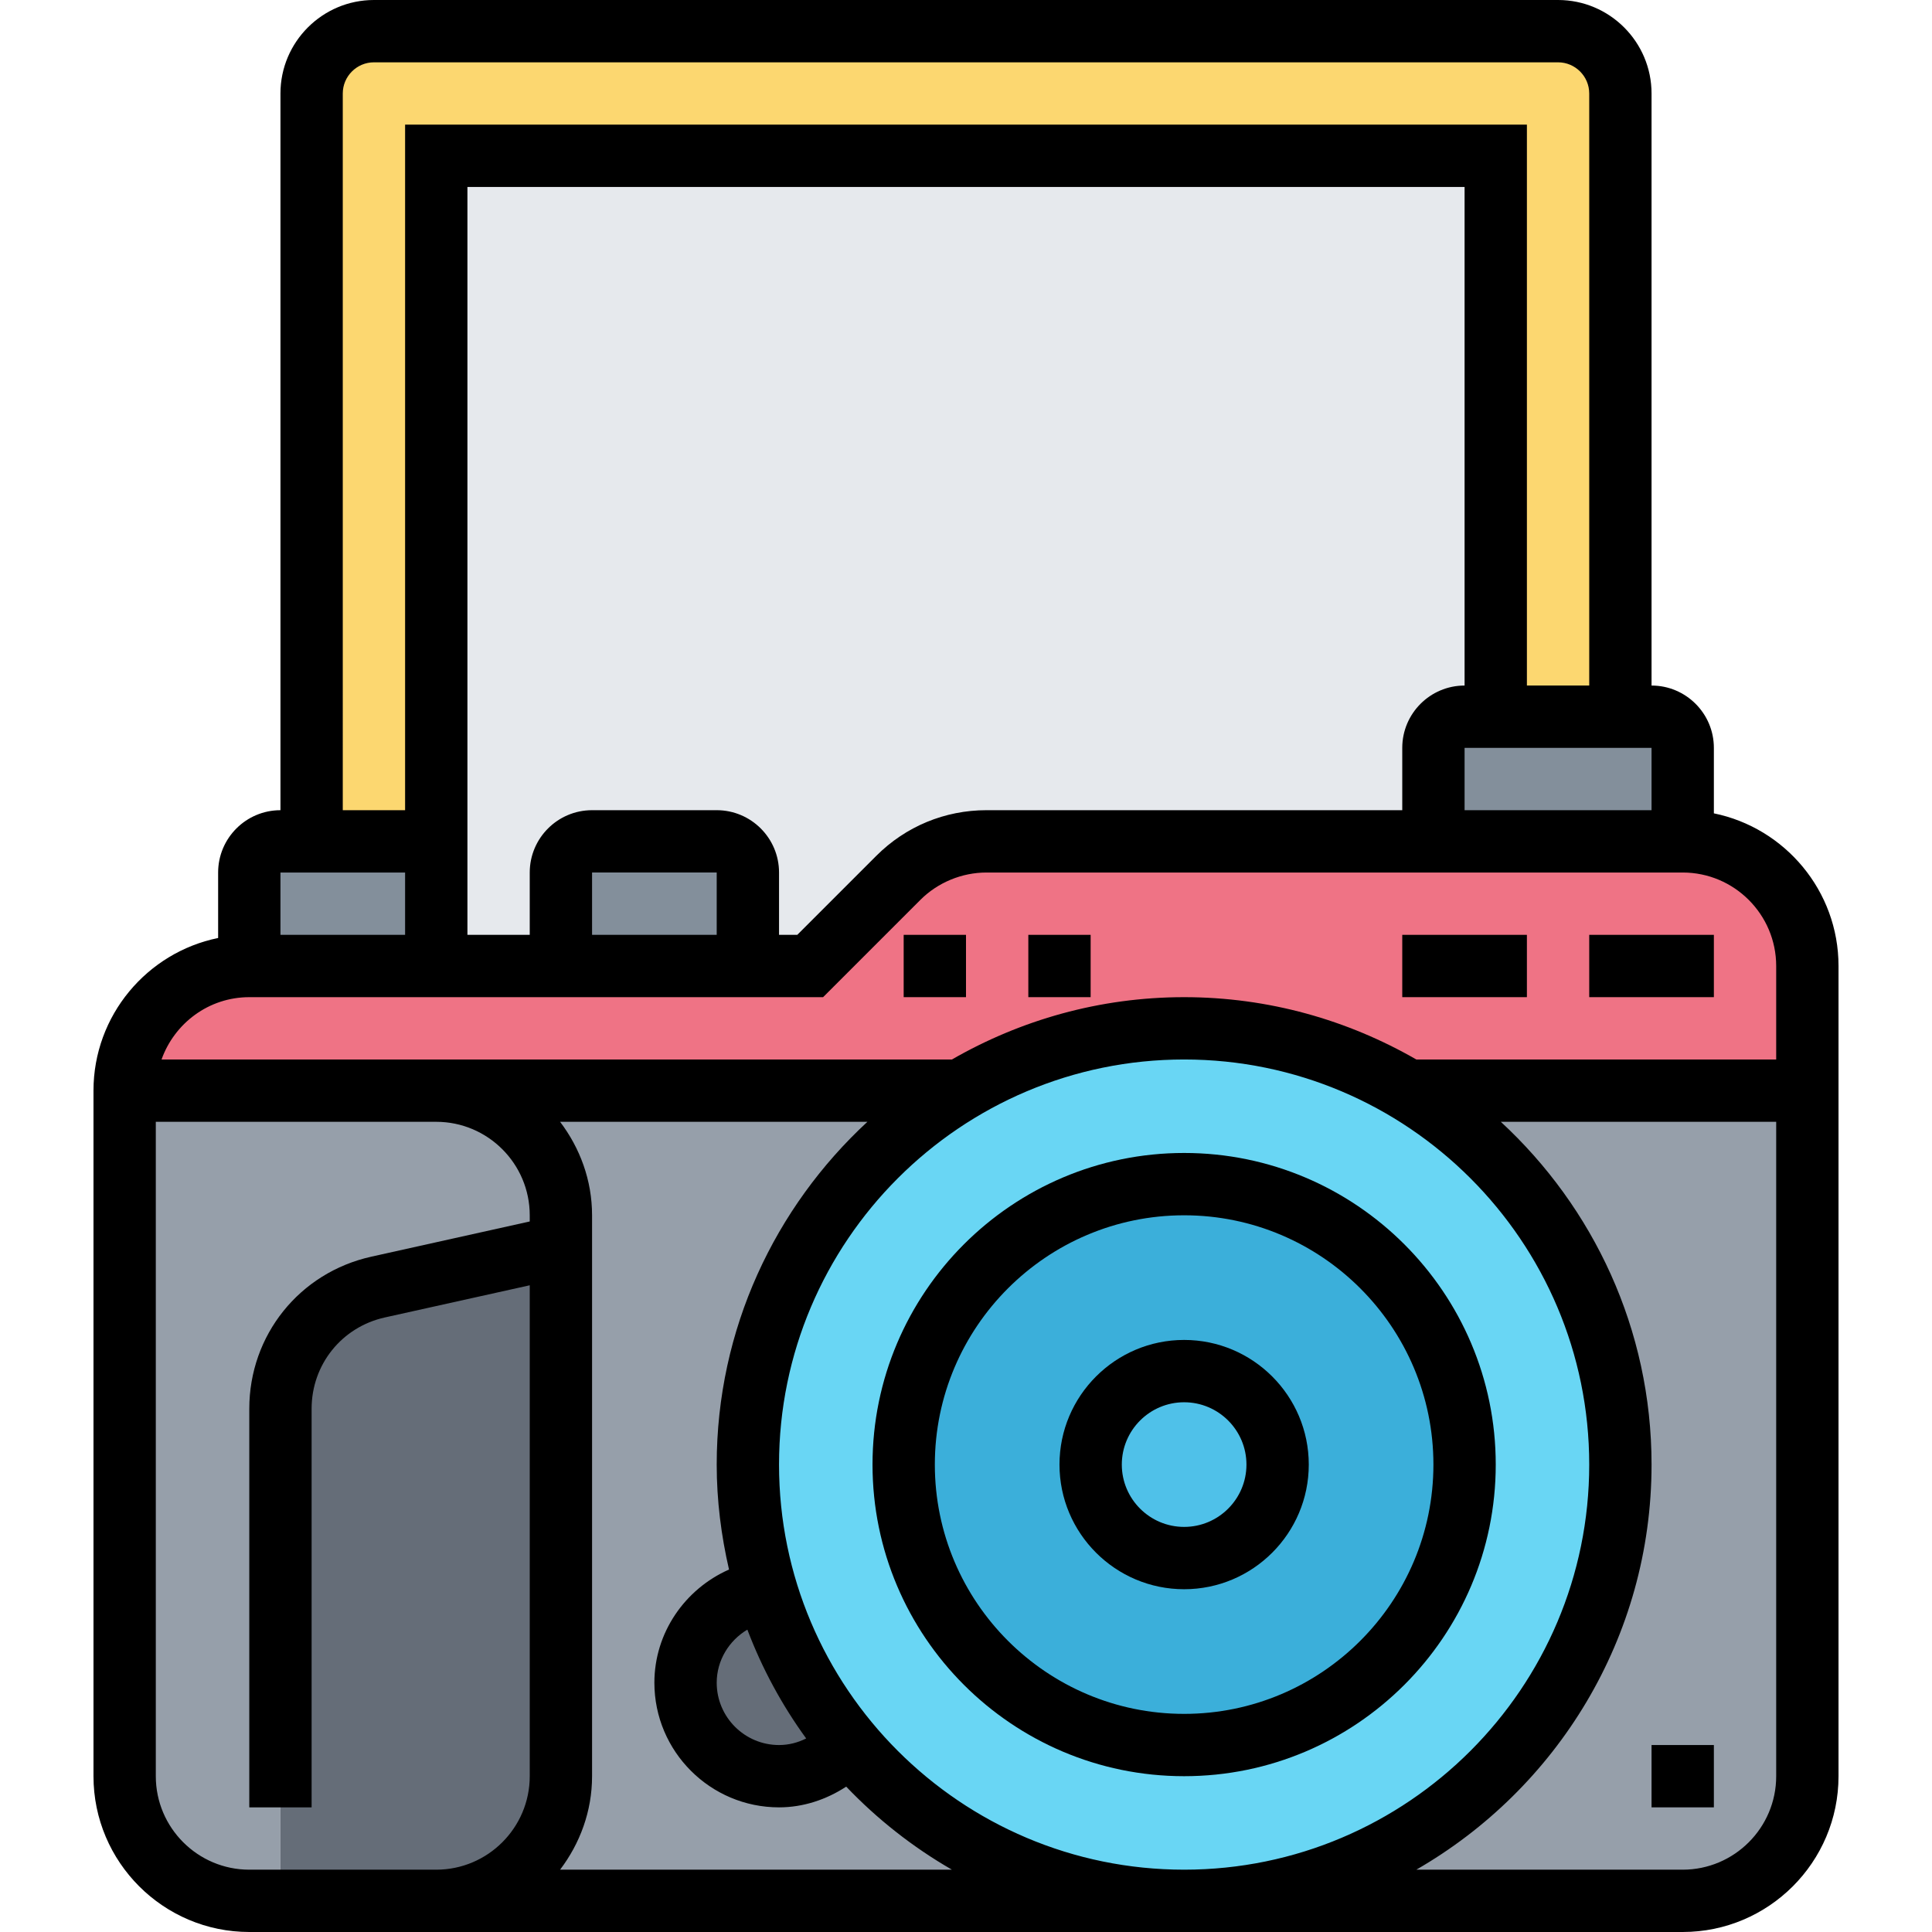 <svg height="496pt" viewBox="-24 0 496 496" width="496pt" xmlns="http://www.w3.org/2000/svg"><path d="m360 40v144h-8c-4.398 0-8 3.602-8 8v24h-114.719c-8.48 0-16.641 3.359-22.641 9.359l-22.641 22.641h-16v-24c0-4.398-3.602-8-8-8h-32c-4.398 0-8 3.602-8 8v24h-32v-208zm0 0" fill="#e6e9ed"/><path d="m392 24v160h-32v-144h-272v184c0-4.398-3.602-8-8-8h-24v-192c0-8.801 7.199-16 16-16h304c8.801 0 16 7.199 16 16zm0 0" fill="#fcd770"/><g fill="#838f9b"><path d="m360 184h40c4.398 0 8 3.602 8 8v24h-64v-24c0-4.398 3.602-8 8-8zm0 0"/><path d="m168 224v24h-48v-24c0-4.398 3.602-8 8-8h32c4.398 0 8 3.602 8 8zm0 0"/><path d="m88 232v16h-48v-24c0-4.398 3.602-8 8-8h32c4.398 0 8 3.602 8 8zm0 0"/></g><path d="m440 248v32h-102.32c-16.879-10.16-36.641-16-57.68-16s-40.801 5.84-57.68 16h-214.32c0-17.68 14.32-32 32-32h144l22.641-22.641c6-6 14.16-9.359 22.641-9.359h178.719c17.68 0 32 14.32 32 32zm0 0" fill="#ef7385"/><path d="m120 312v8l-46.961 10.398c-14.641 3.281-25.039 16.242-25.039 31.281v126.32h-8c-17.68 0-32-14.32-32-32v-176h80c17.68 0 32 14.32 32 32zm0 0" fill="#969faa"/><path d="m440 280v176c0 17.68-14.32 32-32 32h-128c61.84 0 112-50.16 112-112 0-40.719-21.762-76.398-54.32-96zm0 0" fill="#969faa"/><path d="m222.32 280c16.879-10.16 36.641-16 57.68-16s40.801 5.84 57.68 16c32.559 19.602 54.32 55.281 54.32 96 0 61.84-50.16 112-112 112-34.559 0-65.441-15.68-86-40.32-9.52-11.441-16.879-24.719-21.199-39.359-3.121-10.242-4.801-21.121-4.801-32.32 0-40.719 21.762-76.398 54.32-96zm0 0" fill="#69d6f4"/><path d="m280 304c39.762 0 72 32.238 72 72s-32.238 72-72 72-72-32.238-72-72 32.238-72 72-72zm0 0" fill="#3bafda"/><path d="m304 376c0 13.254-10.746 24-24 24s-24-10.746-24-24 10.746-24 24-24 24 10.746 24 24zm0 0" fill="#4fc1e9"/><path d="m280 488h-192c17.68 0 32-14.32 32-32v-144c0-17.68-14.32-32-32-32h134.32c-32.559 19.602-54.32 55.281-54.32 96 0 11.199 1.68 22.078 4.801 32.32-11.762 1.602-20.801 11.52-20.801 23.68 0 13.281 10.719 24 24 24 7.199 0 13.602-3.281 18-8.32 20.559 24.641 51.441 40.32 86 40.32zm0 0" fill="#969faa"/><path d="m194 447.68c-4.398 5.039-10.801 8.32-18 8.32-13.281 0-24-10.719-24-24 0-12.16 9.039-22.078 20.801-23.68 4.32 14.641 11.68 27.918 21.199 39.359zm0 0" fill="#656d78"/><path d="m120 320v136c0 17.68-14.32 32-32 32h-40v-126.32c0-15.039 10.398-28 25.039-31.281zm0 0" fill="#656d78"/><path d="m416 208.809v-16.809c0-8.824-7.176-16-16-16v-152c0-13.23-10.77-24-24-24h-304c-13.23 0-24 10.77-24 24v184c-8.824 0-16 7.176-16 16v16.809c-18.23 3.719-32 19.879-32 39.191v176c0 22.055 17.945 40 40 40h368c22.055 0 40-17.945 40-40v-208c0-19.312-13.77-35.473-32-39.191zm-256 31.191h-32v-16h32zm0-32h-32c-8.824 0-16 7.176-16 16v16h-16v-192h256v128c-8.824 0-16 7.176-16 16v16h-106.742c-10.684 0-20.73 4.16-28.281 11.711l-20.289 20.289h-4.688v-16c0-8.824-7.176-16-16-16zm192-16h48v16h-48zm-288-168c0-4.406 3.594-8 8-8h304c4.406 0 8 3.594 8 8v152h-16v-144h-288v176h-16zm16 200v16h-32v-16zm-40 32h147.312l24.977-24.977c4.465-4.465 10.648-7.023 16.969-7.023h178.742c13.23 0 24 10.77 24 24v24h-92.391c-17.586-10.121-37.906-16-59.609-16s-42.023 5.879-59.609 16h-202.918c3.312-9.289 12.113-16 22.527-16zm127.871 162.375c3.801 10.023 8.891 19.402 15.098 27.938-2.152 1.078-4.496 1.688-6.969 1.688-8.824 0-16-7.176-16-16 0-5.727 3.152-10.824 7.871-13.625zm8.129-42.375c0-57.344 46.656-104 104-104s104 46.656 104 104-46.656 104-104 104-104-46.656-104-104zm-120 104h-16c-13.23 0-24-10.77-24-24v-168h72c13.23 0 24 10.77 24 24v1.586l-40.672 9.039c-18.449 4.094-31.328 20.152-31.328 39.039v102.336h16v-102.336c0-11.336 7.727-20.969 18.793-23.434l37.207-8.262v126.031c0 13.23-10.77 24-24 24zm63.793 0c5.078-6.703 8.207-14.961 8.207-24v-144c0-9.039-3.129-17.297-8.207-24h78.895c-23.719 21.938-38.688 53.215-38.688 88 0 9.273 1.16 18.266 3.16 26.945-11.32 5-19.16 16.223-19.16 29.055 0 17.648 14.352 32 32 32 6.184 0 12.121-1.969 17.246-5.32 7.961 8.344 17.082 15.527 27.137 21.32zm288.207 0h-68.391c36.023-20.727 60.391-59.535 60.391-104 0-34.785-14.969-66.062-38.695-88h70.695v168c0 13.23-10.77 24-24 24zm0 0"/><path d="m280 408c17.648 0 32-14.352 32-32s-14.352-32-32-32-32 14.352-32 32 14.352 32 32 32zm0-48c8.824 0 16 7.176 16 16s-7.176 16-16 16-16-7.176-16-16 7.176-16 16-16zm0 0"/><path d="m280 456c44.113 0 80-35.887 80-80s-35.887-80-80-80-80 35.887-80 80 35.887 80 80 80zm0-144c35.289 0 64 28.711 64 64s-28.711 64-64 64-64-28.711-64-64 28.711-64 64-64zm0 0"/><path d="m400 448h16v16h-16zm0 0"/><path d="m208 240h16v16h-16zm0 0"/><path d="m384 240h32v16h-32zm0 0"/><path d="m336 240h32v16h-32zm0 0"/><path d="m240 240h16v16h-16zm0 0"/></svg>